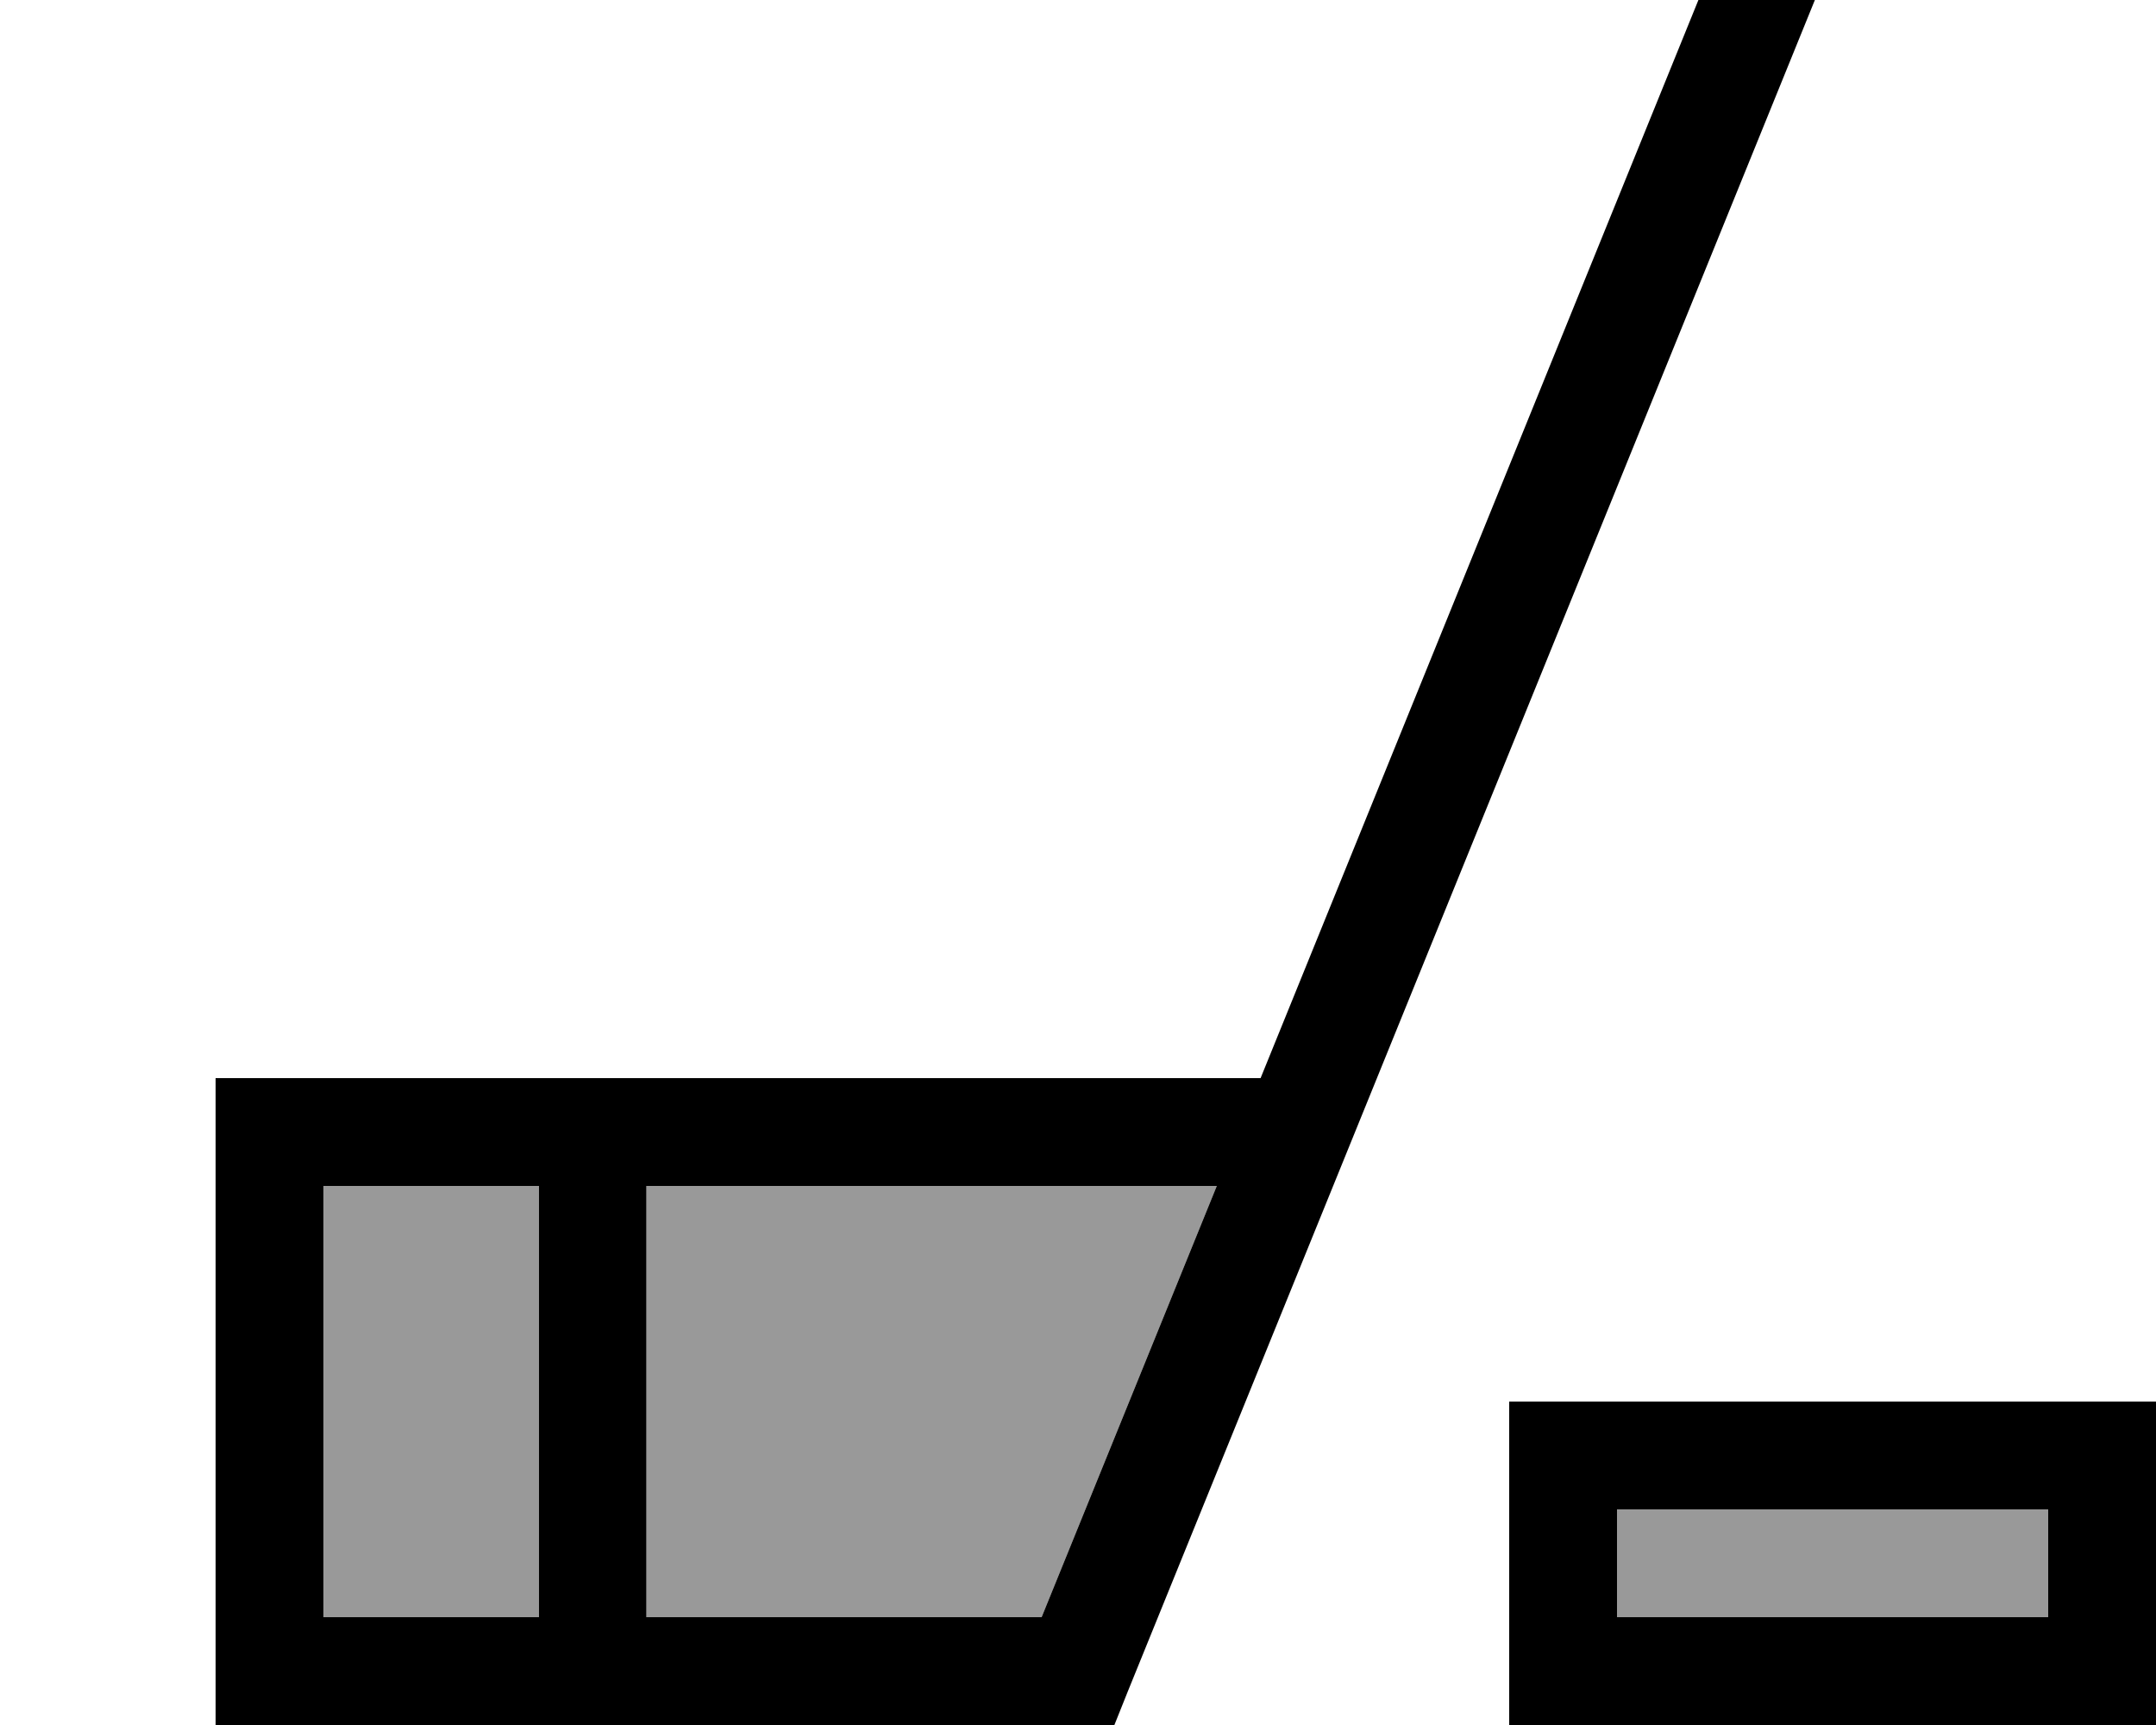 <svg xmlns="http://www.w3.org/2000/svg" viewBox="0 0 640 512"><!--! Font Awesome Pro 7.0.1 by @fontawesome - https://fontawesome.com License - https://fontawesome.com/license (Commercial License) Copyright 2025 Fonticons, Inc. --><path style="fill:currentColor;opacity:.4" d="M96 352l0 128 64 0 0-128-64 0zm96 0l0 128 117.2 0 52-128-169.3 0zm288 96l0 32 128 0 0-32-128 0z"/><path style="fill:currentColor;opacity:1" d="M548.8-24.8l-6 14.8-208 512-4 10-266.8 0 0-192 310.2 0 138.9-342 6-14.8 29.7 12zM640 512l-192 0 0-96 192 0 0 96zM96 480l64 0 0-128-64 0 0 128zm96 0l117.2 0 52-128-169.3 0 0 128zm288 0l128 0 0-32-128 0 0 32z"/></svg>